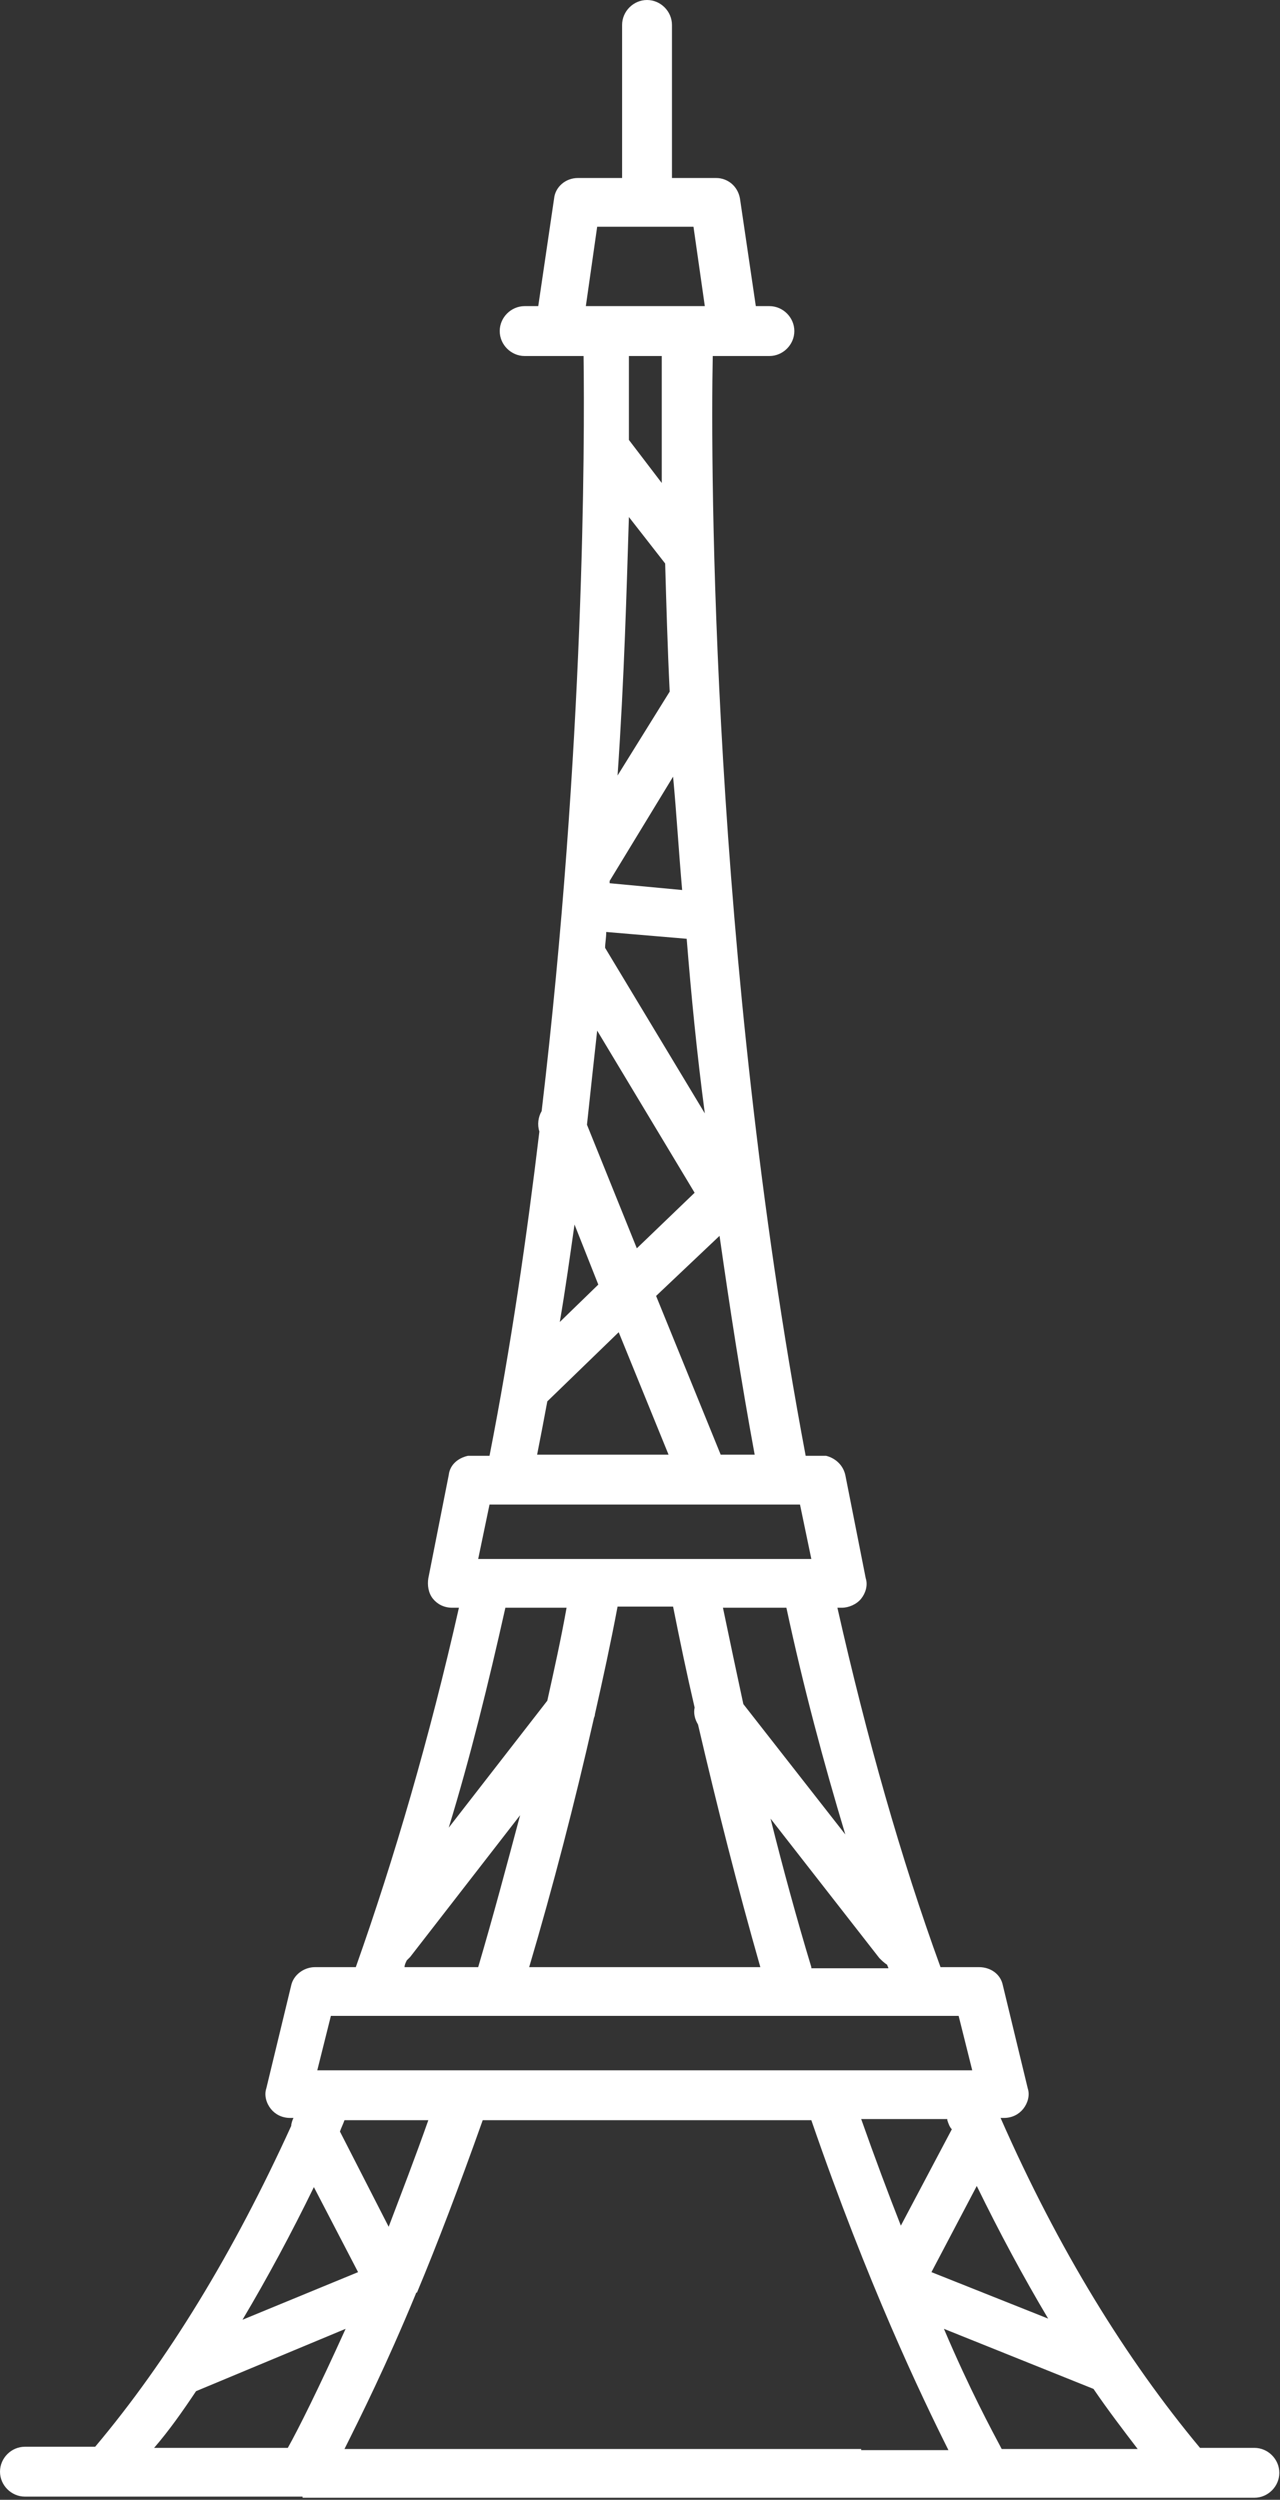 <?xml version="1.0" encoding="UTF-8" standalone="no"?><!DOCTYPE svg PUBLIC "-//W3C//DTD SVG 1.1//EN" "http://www.w3.org/Graphics/SVG/1.1/DTD/svg11.dtd"><svg width="100%" height="100%" viewBox="0 0 353 689" version="1.1" xmlns="http://www.w3.org/2000/svg" xmlns:xlink="http://www.w3.org/1999/xlink" xml:space="preserve" xmlns:serif="http://www.serif.com/" style="fill-rule:evenodd;clip-rule:evenodd;stroke-linejoin:round;stroke-miterlimit:2;"><rect x="0" y="0" width="353" height="689" fill="#333333" stroke="none"/><g><path d="M83.438,688.438l262.5,0c3.75,0 6.875,-3.125 6.875,-6.875c0,-3.75 -3.125,-6.875 -6.875,-6.875l-15,0c-20.313,-24.375 -39.063,-54.688 -55,-90.938l0.937,0c2.188,0 4.063,-0.938 5.313,-2.5c1.25,-1.563 1.875,-3.75 1.25,-5.625l-6.875,-28.438c-0.625,-3.125 -3.438,-5 -6.563,-5l-10.625,0c-10.937,-30 -20.312,-63.125 -28.437,-99.062l1.25,0c1.875,0 4.062,-0.938 5.312,-2.5c1.25,-1.563 1.875,-3.75 1.25,-5.625l-5.625,-28.438c-0.625,-2.812 -2.812,-4.687 -5.312,-5.312l-5.625,0c-25.938,-137.813 -26.25,-272.5 -25.625,-303.125l15.625,0c3.75,0 6.875,-3.125 6.875,-6.875c0,-3.75 -3.125,-6.875 -6.875,-6.875l-3.75,0l-4.375,-29.688c-0.625,-3.437 -3.438,-5.625 -6.563,-5.625l-12.187,0l0,-42.187c0,-3.75 -3.125,-6.875 -6.875,-6.875c-3.75,0 -6.875,3.125 -6.875,6.875l0,42.188l-12.188,-0.001c-3.437,0 -6.25,2.5 -6.562,5.625l-4.375,29.688l-3.75,0c-3.75,0 -6.875,3.125 -6.875,6.875c0,3.75 3.125,6.875 6.875,6.875l16.25,0c0.312,23.438 0.312,107.813 -11.563,208.125c-0.937,1.563 -1.25,3.75 -0.625,5.625c-3.437,28.75 -7.812,59.063 -13.75,89.375l-5.937,0c-2.813,0.625 -5,2.5 -5.313,5.313l-5.625,28.437c-0.312,1.875 0,4.063 1.25,5.625c1.25,1.563 3.125,2.5 5.313,2.5l1.875,0c-8.125,35.938 -17.813,69.063 -28.438,99.063l-11.25,0c-3.125,0 -5.937,2.187 -6.562,5l-6.875,28.437c-0.625,1.875 0,4.063 1.25,5.625c1.25,1.563 3.125,2.5 5.312,2.5l0.938,0c-0.313,0.625 -0.625,1.563 -0.625,2.188c-15.938,35 -34.063,64.687 -54.063,88.437l-19.375,0c-3.75,0 -6.875,3.125 -6.875,6.875c0,3.75 3.125,6.875 6.875,6.875l76.563,0l0,0.313Zm154.062,-13.438l-142.5,0c4.375,-8.75 11.563,-23.125 19.688,-42.813c0,0 0,-0.312 0.312,-0.312c5.625,-13.438 11.563,-29.063 18.125,-47.5l90.625,0c15.625,45.313 30.313,75.938 37.813,90.938l-24.063,0l0,-0.313Zm-150.937,-72.187l12.187,23.437l-31.875,13.125c6.875,-11.562 13.438,-23.75 19.688,-36.562Zm7.187,-15.313c0.313,-0.938 0.938,-2.188 1.25,-3.125l23.125,0c-3.75,10.625 -7.5,20.313 -10.937,29.375l-13.438,-26.25Zm195.313,51.563l-32.188,-12.813l12.5,-23.75c6.25,12.813 12.813,25 19.688,36.563Zm-27.813,-54.688c0.313,0.938 0.625,1.875 1.25,2.5l-14.062,26.563c-3.438,-8.75 -7.188,-18.75 -10.938,-29.375l23.75,0l0,0.312Zm15,90.625c-2.812,-5.313 -8.75,-16.25 -15.937,-33.125l41.25,16.562c4.062,5.938 8.125,11.25 12.187,16.563l-37.5,0Zm-112.5,-201.25c0,-0.313 0.313,-0.625 0.313,-1.25c2.187,-9.688 4.375,-19.688 6.25,-29.688l15.312,0c1.875,9.375 3.75,18.438 5.938,27.813c-0.313,1.563 0,3.125 0.937,4.688c5.313,22.812 10.938,45 17.188,66.875l-63.75,0c6.562,-22.188 12.5,-45 17.812,-68.438Zm60,68.438c-4.062,-13.438 -7.812,-27.188 -11.25,-40.938l30,38.437c0.625,0.625 1.25,1.25 2.188,1.875c0,0.313 0.312,0.625 0.312,0.938l-21.25,0l0,-0.313Zm9.375,-36.562l-28.125,-35.938c-1.875,-8.75 -3.75,-17.5 -5.625,-26.562l17.5,0c4.688,21.875 10.313,42.813 16.25,62.5Zm-34.375,-104.688l-17.812,-43.75l17.5,-16.562c2.812,19.688 5.937,40 9.687,60.313l-9.375,0Zm-25.312,-258.438l10,12.813c0.312,10.625 0.625,22.5 1.25,35.312l-14.375,23.125c1.875,-27.188 2.5,-51.563 3.125,-71.25Zm-6.25,114.375l22.187,1.875c1.25,15.625 2.813,31.563 5,48.125l-27.5,-45.625c0,-1.25 0.313,-2.813 0.313,-4.375Zm20.937,-11.563l-20,-1.875l0,-0.625l17.5,-28.749c0.938,9.999 1.563,20.625 2.5,31.249Zm-26.25,64.688c0.938,-8.75 1.875,-17.5 2.813,-25.938l26.875,44.688l-15.938,15.313l-13.75,-34.063Zm3.125,44.063l-10.625,10.312c1.563,-9.063 2.813,-18.125 4.063,-26.875l6.562,16.563Zm-0.312,-291.563l26.562,0l3.125,21.875l-32.812,0l3.125,-21.875Zm17.812,35.625l0,35l-9.062,-11.875l0,-23.125l9.062,0Zm-31.562,288.125l19.687,-19.063l13.75,33.751l-36.25,0c0.938,-4.688 1.875,-9.688 2.813,-14.688Zm-15.938,28.438l85.625,0l3.125,15l-91.875,0l3.125,-15Zm4.375,28.437l16.875,0c-1.562,8.75 -3.437,17.188 -5.312,25.625l-27.188,35c5.938,-19.375 10.938,-39.688 15.625,-60.625Zm-27.187,97.188c0.312,-0.313 0.625,-0.625 0.937,-0.938l30.313,-39.063c-3.75,14.063 -7.5,28.125 -11.563,41.875l-20.312,0c0,-0.625 0.312,-1.25 0.625,-1.874Zm-20.938,15.312l173.125,0l3.75,15l-180.625,0l3.75,-15Zm-37.187,103.438l41.25,-17.188c-7.5,16.563 -13.125,27.813 -15.938,32.813l-36.875,0c4.063,-4.688 7.813,-10.001 11.563,-15.625Z" style="fill:#fff;fill-rule:nonzero;"/></g></svg>